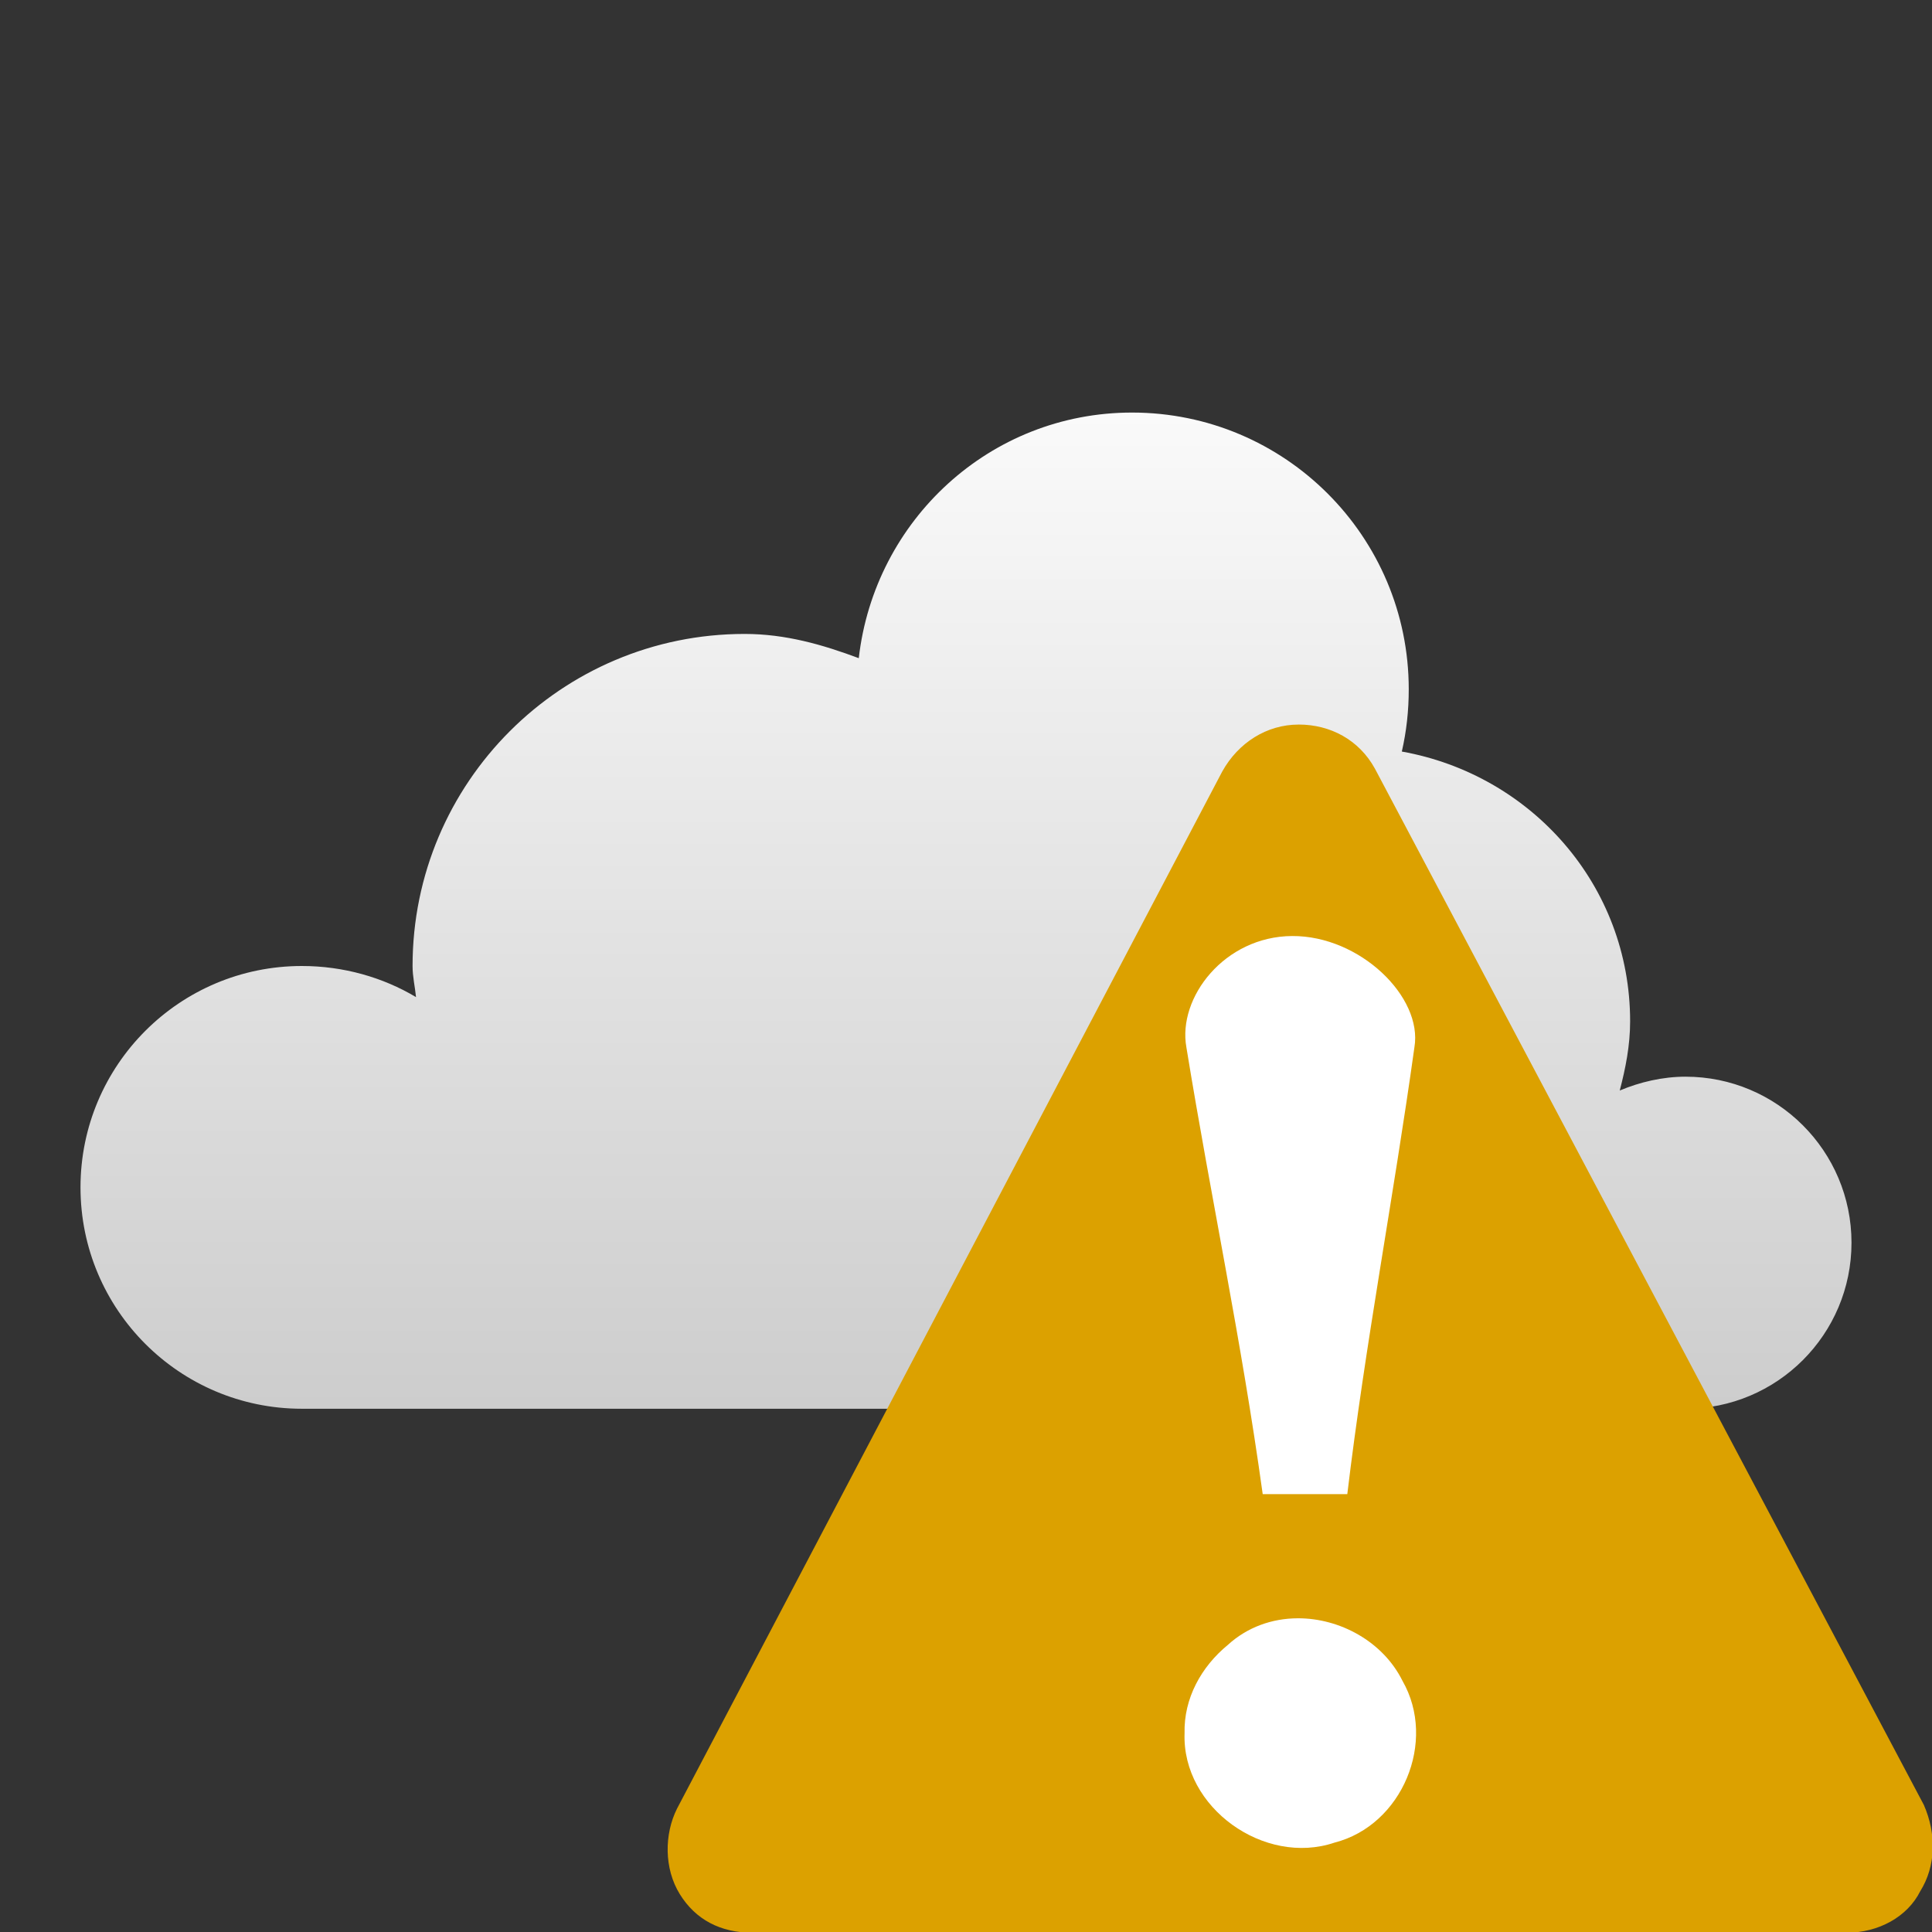 <svg width="48" version="1.1" xmlns="http://www.w3.org/2000/svg" height="48" xmlns:xlink="http://www.w3.org/1999/xlink">
<rect width="100%" height="100%" fill="#333333" stroke="none"/>
<defs id="defs7386">
<linearGradient id="linearGradient3760">
<stop offset="0" style="stop-color:#fff" id="stop3762"/>
<stop offset="1" style="stop-color:#b4b4b4" id="stop3764"/>
</linearGradient>
<linearGradient gradientTransform="matrix(2.75,0,0,2.75,-279.75,-517.5)" xlink:href="#linearGradient3760" id="linearGradient3766" y1="280" x1="172" y2="295" x2="172" gradientUnits="userSpaceOnUse"/>
</defs>
<g id="layer9" transform="translate(-161,-245)">
<path style="fill:url(#linearGradient3766);stroke:none;color:#000;stroke-width:2.4" id="path5094-5-04-4-6-4-8" d="m 189.125,255.25 c -3.53,0 -6.398,2.676 -6.789,6.102 -0.899,-0.336 -1.82,-0.602 -2.836,-0.602 -4.556,0 -8.25,3.694 -8.25,8.25 0,0.27 0.06,0.51 0.086,0.773 C 170.512,269.281 169.53,269 168.5,269 c -3.038,0 -5.5,2.462 -5.5,5.5 0,3.038 2.462,5.5 5.5,5.5 l 34.375,0 c 2.278,0 4.125,-1.847 4.125,-4.125 0,-2.278 -1.847,-4.125 -4.125,-4.125 -0.57,0 -1.139,0.135 -1.633,0.344 0.145,-0.555 0.258,-1.118 0.258,-1.719 0,-3.381 -2.457,-6.128 -5.672,-6.703 0.115,-0.499 0.172,-1.013 0.172,-1.547 0,-3.797 -3.078,-6.875 -6.875,-6.875 z"/>
</g>
<g style="stroke:none" id="g4144" transform="matrix(0.731,0,0,0.731,14.759,15.466)">
<path style="fill:#dca100" id="path2993" d="m 23.945,3.469 c -1.081,0 -2.049,0.615 -2.594,1.594 l -18.531,35.25 c -0.436,0.87 -0.443,2.037 0.094,2.906 0.537,0.87 1.388,1.312 2.469,1.312 h 37.188 c 1.081,0 2.064,-0.537 2.5,-1.406 0.544,-0.87 0.553,-1.959 0.125,-2.938 l -18.656,-35.219 c -0.536,-0.978 -1.513,-1.5 -2.594,-1.5 z "/>
<g style="fill:#fff" id="g4147">
<path id="path2991" d="m 23.726,10.656 c 2.302,-0.014 4.445,2.07 4.156,3.781 -0.706,5.072 -1.674,10.109 -2.281,15.188 h -2.875 c -0.732,-5.288 -1.734,-9.92 -2.594,-15.188 -0.304,-1.686 1.292,-3.768 3.594,-3.781 z "/>
<path id="path3009" d="m 23.914,33.844 c 1.437,-0.006 2.902,0.794 3.562,2.125 1.181,2.059 -0.008,4.912 -2.312,5.5 -2.38,0.803 -5.186,-1.186 -5.094,-3.719 -0.029,-1.183 0.567,-2.259 1.469,-3 0.669,-0.611 1.513,-0.903 2.375,-0.906 z"/>
</g>
</g>
</svg>
